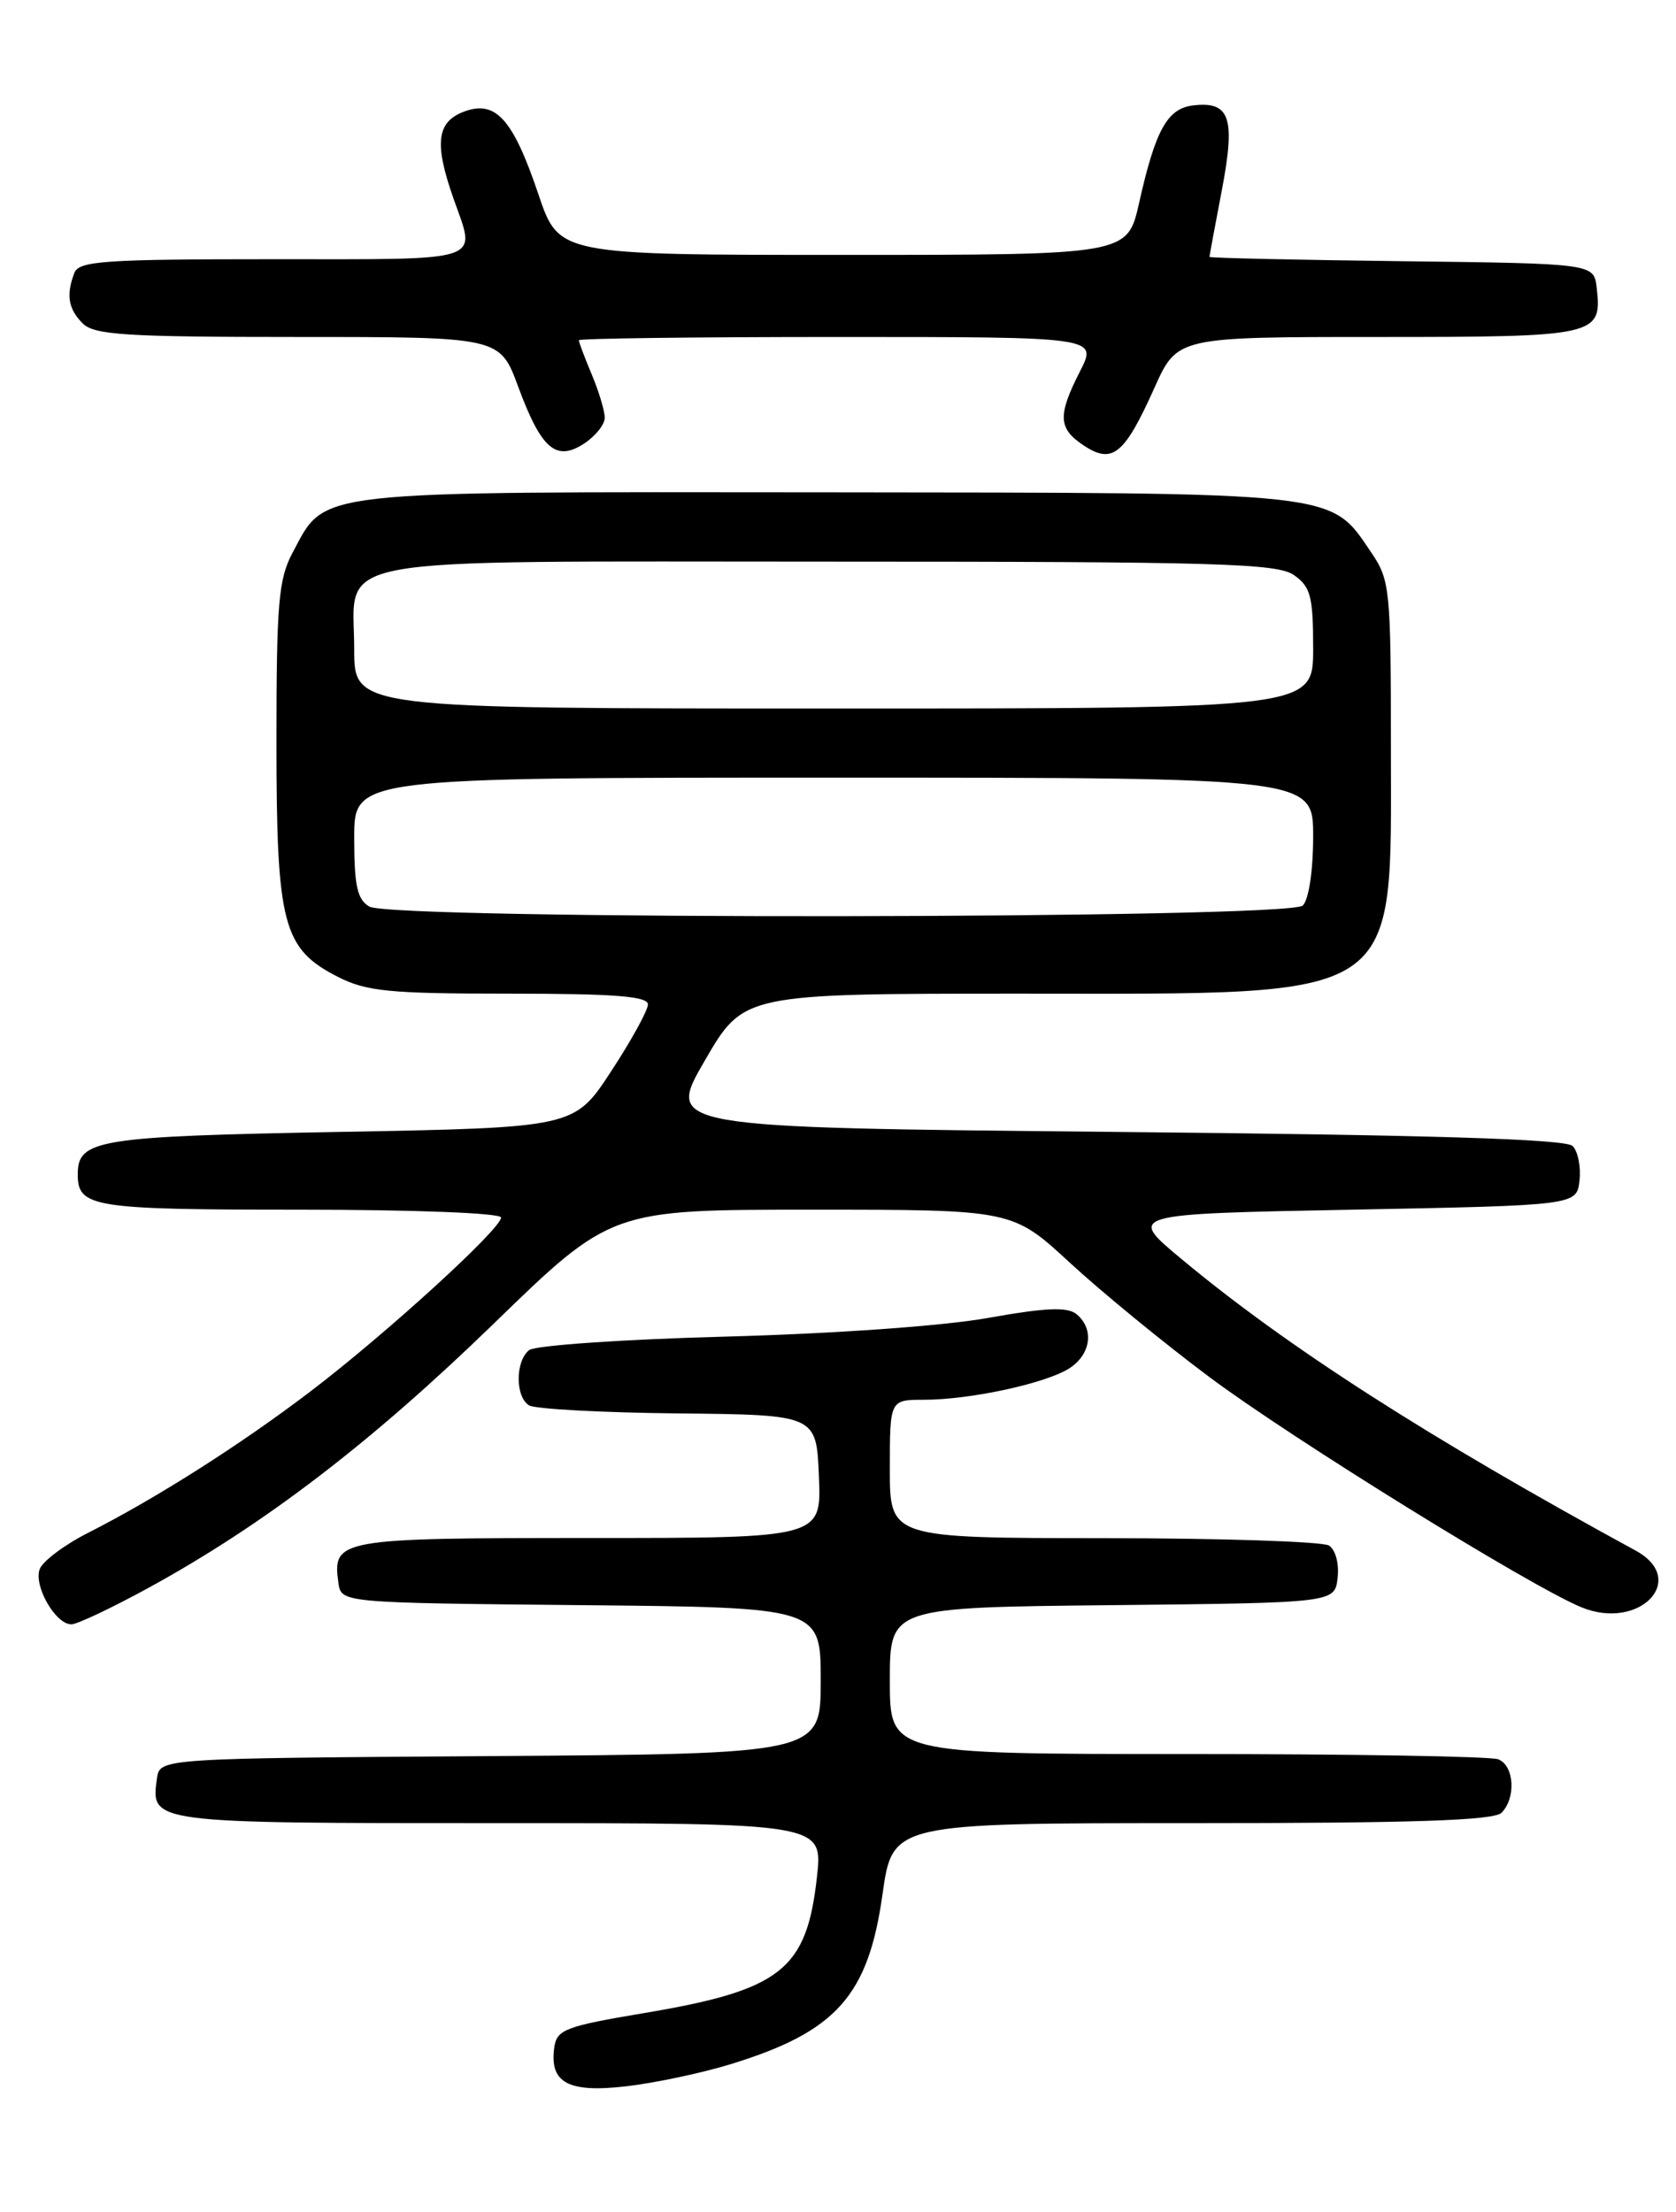 <?xml version="1.0" encoding="UTF-8" standalone="no"?>
<!DOCTYPE svg PUBLIC "-//W3C//DTD SVG 1.1//EN" "http://www.w3.org/Graphics/SVG/1.1/DTD/svg11.dtd" >
<svg xmlns="http://www.w3.org/2000/svg" xmlns:xlink="http://www.w3.org/1999/xlink" version="1.1" viewBox="0 0 194 256">
 <g >
 <path fill="currentColor"
d=" M 84.59 238.89 C 96.79 235.14 100.50 230.99 102.15 219.25 C 103.31 211.00 103.31 211.00 137.96 211.00 C 163.57 211.00 172.91 210.69 173.80 209.80 C 175.51 208.09 175.28 204.32 173.42 203.61 C 172.55 203.27 156.35 203.00 137.42 203.00 C 103.00 203.00 103.00 203.00 103.00 194.52 C 103.00 186.03 103.00 186.03 128.75 185.77 C 154.50 185.50 154.50 185.50 154.83 182.61 C 155.02 180.97 154.59 179.35 153.83 178.87 C 153.10 178.41 141.36 178.02 127.75 178.02 C 103.00 178.00 103.00 178.00 103.00 170.00 C 103.00 162.00 103.00 162.00 106.95 162.00 C 112.29 162.00 120.99 160.12 123.75 158.38 C 126.28 156.77 126.69 153.82 124.62 152.10 C 123.57 151.23 121.08 151.33 114.37 152.53 C 109.18 153.46 96.57 154.35 84.00 154.69 C 72.17 155.00 61.94 155.71 61.25 156.25 C 59.64 157.53 59.63 161.66 61.24 162.65 C 61.93 163.07 69.69 163.49 78.49 163.58 C 94.50 163.74 94.50 163.74 94.79 170.87 C 95.09 178.00 95.09 178.00 68.17 178.00 C 39.18 178.00 38.46 178.13 39.17 183.19 C 39.50 185.50 39.50 185.50 67.25 185.77 C 95.00 186.03 95.00 186.03 95.00 194.50 C 95.00 202.98 95.00 202.98 56.75 203.24 C 18.50 203.50 18.50 203.50 18.17 205.81 C 17.43 211.02 17.32 211.00 57.75 211.00 C 95.26 211.00 95.26 211.00 94.56 217.25 C 93.37 228.00 90.41 230.32 74.50 232.99 C 65.54 234.49 64.47 234.89 64.17 236.88 C 63.56 241.04 65.72 242.23 72.44 241.46 C 75.77 241.08 81.24 239.92 84.59 238.89 Z  M 17.24 183.74 C 30.59 176.43 42.96 166.96 57.09 153.25 C 70.73 140.00 70.73 140.00 93.96 140.00 C 117.19 140.00 117.19 140.00 123.85 146.15 C 127.51 149.53 134.78 155.48 140.00 159.38 C 149.54 166.50 177.07 183.54 183.01 186.00 C 189.75 188.80 195.51 182.82 189.32 179.45 C 165.33 166.38 148.94 155.87 136.71 145.67 C 130.50 140.50 130.50 140.50 156.50 140.00 C 182.50 139.50 182.50 139.50 182.83 136.63 C 183.01 135.05 182.65 133.25 182.03 132.63 C 181.23 131.83 165.59 131.35 128.99 131.00 C 77.08 130.50 77.08 130.50 81.58 122.75 C 86.07 115.00 86.07 115.00 118.13 115.00 C 162.87 115.00 160.99 116.25 161.00 86.40 C 161.00 68.23 160.89 67.13 158.75 63.98 C 153.90 56.84 155.62 57.04 95.62 56.98 C 35.48 56.93 37.77 56.67 33.86 63.98 C 32.24 67.02 32.00 69.83 32.00 85.83 C 32.00 107.00 32.73 109.80 39.10 113.05 C 42.42 114.74 45.03 115.00 58.96 115.00 C 71.13 115.00 75.00 115.30 75.00 116.25 C 74.99 116.94 73.08 120.42 70.73 124.00 C 66.48 130.50 66.48 130.50 39.39 131.00 C 11.21 131.52 9.00 131.88 9.00 135.92 C 9.00 139.73 10.70 140.00 34.70 140.00 C 47.96 140.00 58.00 140.39 58.00 140.91 C 58.00 142.22 44.75 154.32 35.98 161.00 C 27.90 167.16 18.12 173.38 10.18 177.41 C 7.47 178.78 4.96 180.67 4.60 181.59 C 3.86 183.52 6.43 188.01 8.27 187.99 C 8.95 187.98 12.98 186.07 17.24 183.74 Z  M 70.00 48.35 C 70.00 47.57 69.33 45.32 68.50 43.35 C 67.67 41.37 67.00 39.59 67.00 39.38 C 67.00 39.17 80.51 39.00 97.02 39.00 C 127.04 39.00 127.04 39.00 125.02 42.96 C 122.39 48.12 122.47 49.61 125.51 51.60 C 128.78 53.74 130.17 52.59 133.63 44.88 C 136.27 39.00 136.27 39.00 159.51 39.00 C 184.88 39.00 185.46 38.87 184.82 33.31 C 184.50 30.50 184.50 30.50 162.25 30.23 C 150.01 30.08 140.00 29.86 140.00 29.73 C 140.00 29.60 140.64 26.13 141.43 22.02 C 143.03 13.62 142.38 11.70 138.12 12.20 C 135.12 12.55 133.75 15.02 131.85 23.50 C 130.50 29.50 130.50 29.50 97.59 29.50 C 64.69 29.50 64.69 29.50 62.33 22.51 C 59.37 13.74 57.37 11.53 53.68 12.93 C 50.54 14.13 50.25 16.61 52.50 23.00 C 55.13 30.45 56.46 30.00 31.61 30.00 C 12.11 30.00 9.14 30.20 8.61 31.58 C 7.63 34.13 7.90 35.75 9.57 37.43 C 10.91 38.77 14.60 39.00 34.50 39.00 C 57.86 39.00 57.86 39.00 59.98 44.75 C 62.66 51.99 64.36 53.46 67.62 51.33 C 68.93 50.47 70.00 49.13 70.00 48.35 Z  M 42.75 104.92 C 41.35 104.10 41.00 102.51 41.00 96.95 C 41.00 90.00 41.00 90.00 96.50 90.00 C 152.00 90.00 152.00 90.00 152.00 96.80 C 152.00 100.76 151.50 104.10 150.80 104.80 C 149.23 106.37 45.43 106.48 42.75 104.92 Z  M 41.00 75.15 C 41.00 64.14 36.36 65.00 96.11 65.00 C 141.05 65.00 147.84 65.20 149.78 66.56 C 151.71 67.91 152.00 69.02 152.00 75.06 C 152.00 82.00 152.00 82.00 96.50 82.00 C 41.00 82.00 41.00 82.00 41.00 75.15 Z "/>
</g>
</svg>